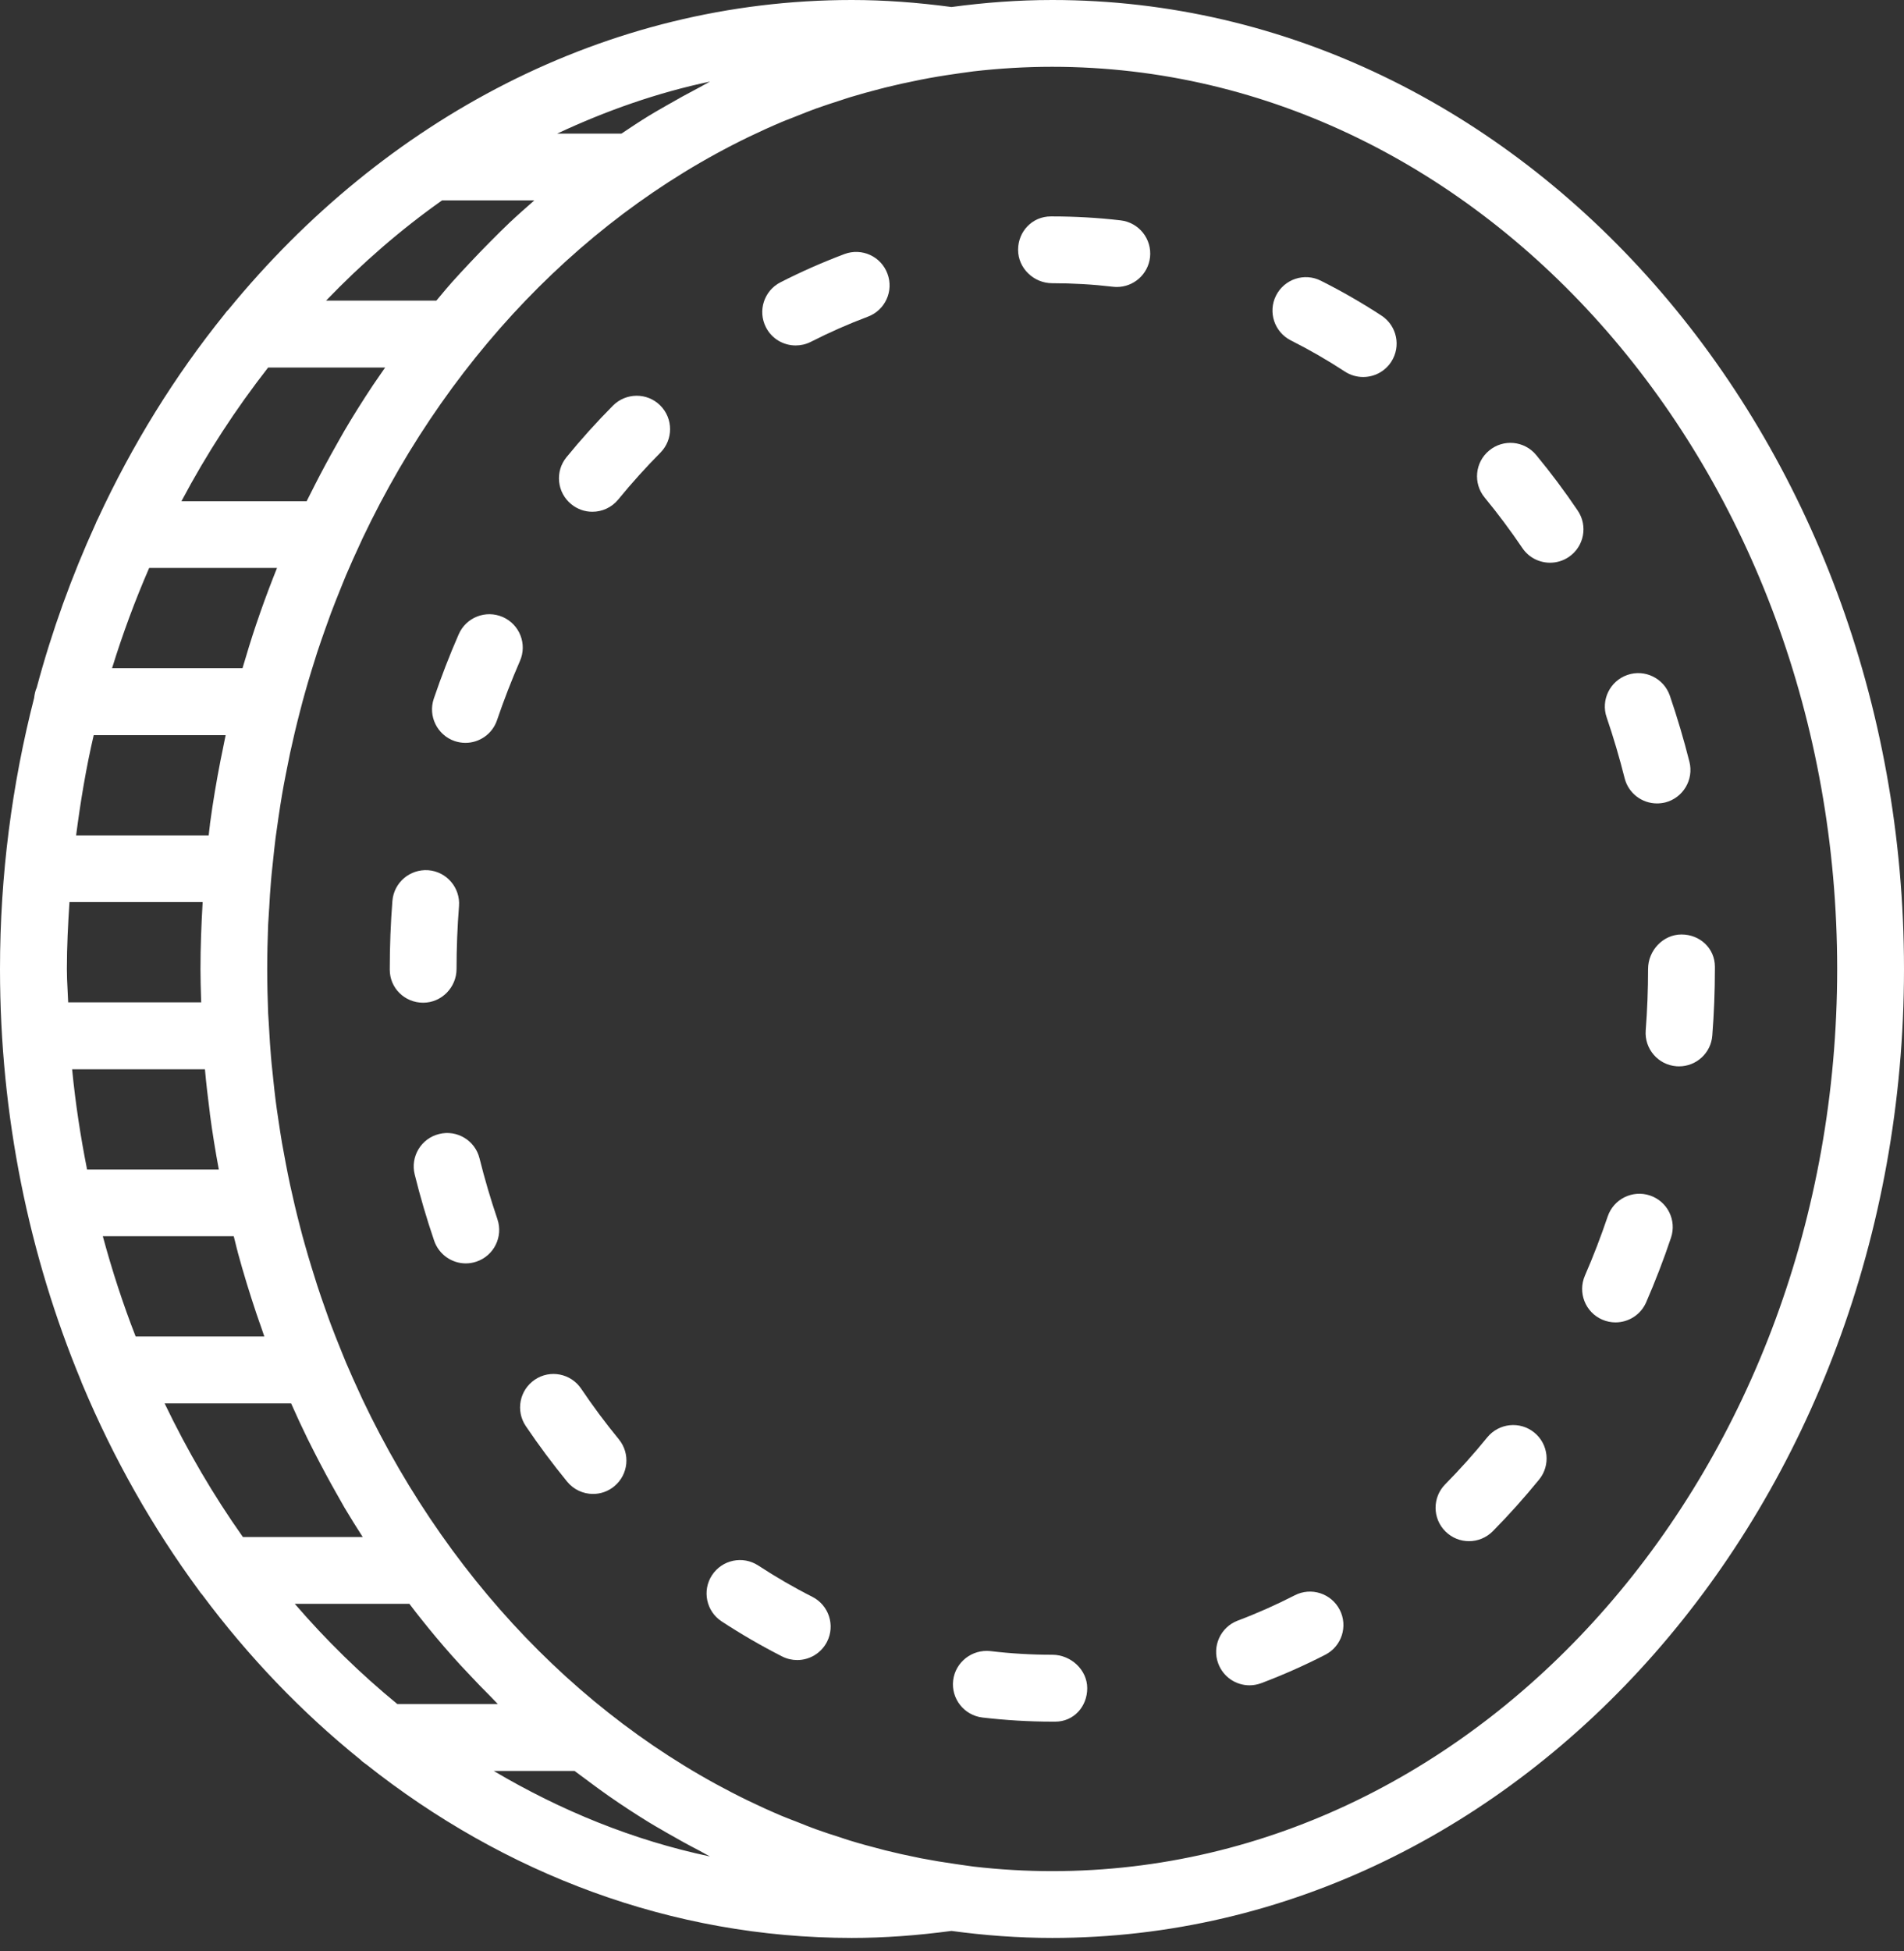 <svg width="41" height="42" viewBox="0 0 41 42" fill="none" xmlns="http://www.w3.org/2000/svg">
<rect x="0" y="0" width="41" height="42" fill="#333333" stroke="none"/>
<path fill-rule="evenodd" clip-rule="evenodd" d="M22.658 0C21.924 0 21.201 0.055 20.489 0.151C19.747 0.052 19.041 0 18.342 0C13.047 0 8.271 2.569 4.92 6.664C4.892 6.689 4.871 6.717 4.848 6.747L4.834 6.766C3.766 8.089 2.848 9.57 2.106 11.172C2.087 11.207 2.071 11.242 2.057 11.28C1.546 12.4 1.119 13.577 0.791 14.802C0.759 14.871 0.744 14.947 0.735 15.025C0.26 16.878 0 18.835 0 20.86C0 24.027 0.627 27.03 1.743 29.722L1.745 29.727C1.754 29.754 1.763 29.78 1.776 29.806C2.445 31.401 3.286 32.884 4.274 34.226C4.281 34.235 4.288 34.245 4.295 34.255C4.312 34.28 4.329 34.305 4.351 34.326C5.351 35.668 6.497 36.863 7.76 37.881C7.796 37.92 7.837 37.949 7.881 37.979L7.884 37.981C10.853 40.335 14.457 41.719 18.342 41.719C19.041 41.719 19.747 41.667 20.489 41.568C21.201 41.665 21.924 41.719 22.658 41.719C32.772 41.719 41 32.362 41 20.86C41 9.357 32.772 0 22.658 0ZM15.064 1.88C14.826 2.004 14.591 2.133 14.358 2.268C14.321 2.29 14.283 2.311 14.245 2.333C14.153 2.386 14.06 2.439 13.969 2.495C13.77 2.617 13.575 2.747 13.381 2.877H11.996C13.048 2.385 14.145 1.997 15.29 1.756C15.248 1.777 15.206 1.801 15.165 1.824C15.132 1.843 15.098 1.862 15.064 1.88ZM5.231 33.089H7.811C7.677 32.879 7.544 32.669 7.417 32.454C7.378 32.387 7.34 32.32 7.303 32.252L7.303 32.252L7.303 32.252C7.282 32.215 7.261 32.178 7.24 32.141C7.081 31.861 6.929 31.577 6.781 31.287L6.762 31.25L6.762 31.25L6.762 31.25L6.762 31.25L6.762 31.25L6.762 31.25L6.762 31.25L6.762 31.25L6.762 31.25L6.762 31.25L6.762 31.25C6.714 31.156 6.666 31.062 6.62 30.968C6.498 30.719 6.382 30.467 6.269 30.212H3.545C4.034 31.23 4.597 32.193 5.231 33.089ZM3.212 12.227H5.965C5.839 12.541 5.719 12.859 5.606 13.181L5.573 13.277L5.573 13.277L5.573 13.277L5.573 13.278L5.573 13.278L5.573 13.278L5.573 13.278L5.573 13.278C5.553 13.335 5.533 13.391 5.514 13.448C5.41 13.758 5.314 14.07 5.222 14.385H2.413C2.642 13.643 2.909 12.924 3.212 12.227ZM1.496 19.42C1.465 19.896 1.44 20.374 1.44 20.859C1.44 21.01 1.447 21.158 1.455 21.307C1.46 21.397 1.465 21.487 1.468 21.578H4.333L4.329 21.475C4.323 21.27 4.317 21.065 4.317 20.859C4.317 20.386 4.335 19.919 4.362 19.455C4.362 19.449 4.363 19.443 4.363 19.438L4.363 19.43L4.363 19.42H1.496ZM4.413 23.019C4.44 23.322 4.475 23.622 4.514 23.922C4.516 23.933 4.517 23.944 4.518 23.955L4.518 23.955L4.518 23.955L4.52 23.977L4.521 23.988C4.574 24.388 4.639 24.784 4.712 25.177H1.875C1.735 24.471 1.624 23.752 1.553 23.019H4.413ZM4.825 15.992C4.836 15.936 4.847 15.881 4.859 15.826H2.018C1.854 16.529 1.734 17.252 1.639 17.984H4.494C4.497 17.957 4.5 17.929 4.503 17.902L4.503 17.902C4.507 17.868 4.51 17.834 4.515 17.8C4.517 17.79 4.518 17.779 4.519 17.768L4.519 17.768L4.519 17.768L4.519 17.768L4.519 17.768L4.519 17.768C4.52 17.756 4.521 17.745 4.522 17.734C4.584 17.272 4.661 16.817 4.749 16.366C4.761 16.304 4.774 16.243 4.787 16.182L4.787 16.182L4.807 16.082C4.813 16.052 4.819 16.022 4.825 15.992ZM5.033 26.613C5.042 26.648 5.051 26.684 5.06 26.719C5.073 26.772 5.086 26.825 5.099 26.877C5.104 26.893 5.108 26.909 5.112 26.925L5.112 26.925L5.112 26.925L5.112 26.926C5.116 26.942 5.12 26.958 5.124 26.974C5.243 27.412 5.376 27.843 5.518 28.268C5.537 28.326 5.557 28.383 5.577 28.439L5.577 28.439L5.577 28.439L5.577 28.44L5.577 28.44L5.577 28.44L5.611 28.535C5.637 28.614 5.664 28.694 5.692 28.771H2.921C2.648 28.073 2.414 27.352 2.214 26.613H5.033ZM7.303 9.472C7.341 9.403 7.38 9.335 7.419 9.268C7.615 8.935 7.82 8.61 8.032 8.291C8.101 8.188 8.172 8.087 8.242 7.986L8.294 7.912H5.774C5.078 8.803 4.451 9.763 3.907 10.79H6.603C6.607 10.782 6.611 10.774 6.615 10.766L6.621 10.754C6.656 10.682 6.692 10.611 6.729 10.541C6.747 10.505 6.765 10.47 6.783 10.434C6.93 10.146 7.083 9.861 7.242 9.581C7.263 9.545 7.283 9.508 7.303 9.472ZM9.519 4.314H11.506C11.328 4.47 11.149 4.627 10.976 4.79C10.84 4.918 10.709 5.051 10.577 5.183L10.55 5.21C10.408 5.353 10.267 5.499 10.129 5.646L10.099 5.678L10.099 5.678L10.099 5.678L10.099 5.678C9.976 5.809 9.853 5.94 9.733 6.075C9.643 6.176 9.556 6.28 9.47 6.384L9.47 6.384L9.396 6.472H7.021C7.794 5.669 8.627 4.944 9.519 4.314ZM8.815 34.526H6.347C7.027 35.315 7.766 36.037 8.556 36.684H10.72C10.688 36.653 10.657 36.62 10.627 36.588C10.601 36.561 10.576 36.534 10.55 36.508C10.406 36.365 10.265 36.219 10.127 36.071L10.076 36.017L10.076 36.017L10.076 36.017C9.96 35.894 9.843 35.77 9.731 35.642C9.501 35.383 9.278 35.117 9.061 34.843C8.988 34.753 8.918 34.661 8.848 34.569L8.848 34.569L8.815 34.526ZM15.287 39.965C13.638 39.617 12.079 38.98 10.633 38.125H12.373C12.432 38.17 12.492 38.214 12.551 38.257C12.585 38.282 12.619 38.307 12.653 38.332L12.69 38.36C12.827 38.461 12.964 38.563 13.103 38.66C13.386 38.857 13.674 39.046 13.967 39.226C14.059 39.283 14.154 39.337 14.248 39.391C14.284 39.412 14.32 39.433 14.356 39.454C14.588 39.588 14.823 39.718 15.062 39.841C15.098 39.86 15.133 39.88 15.168 39.9C15.208 39.922 15.247 39.945 15.287 39.965ZM20.964 40.183C21.521 40.247 22.085 40.281 22.657 40.281C31.978 40.281 39.561 31.568 39.561 20.86C39.561 10.15 31.978 1.438 22.657 1.438C22.085 1.438 21.521 1.472 20.963 1.536L20.685 1.574C20.647 1.579 20.608 1.585 20.57 1.591C20.321 1.626 20.074 1.667 19.83 1.715L19.768 1.728C19.53 1.775 19.294 1.827 19.061 1.885C19.045 1.889 19.029 1.893 19.013 1.898C18.994 1.903 18.975 1.908 18.956 1.912C18.738 1.968 18.52 2.028 18.306 2.093C18.267 2.105 18.229 2.117 18.191 2.13C18.164 2.139 18.137 2.148 18.11 2.157C17.926 2.216 17.744 2.275 17.563 2.34C17.442 2.384 17.323 2.432 17.204 2.479C17.178 2.49 17.153 2.5 17.127 2.51C17.094 2.523 17.061 2.536 17.028 2.549C16.962 2.574 16.897 2.599 16.831 2.627C12.964 4.264 9.757 7.48 7.805 11.594C7.795 11.613 7.787 11.634 7.778 11.654C7.77 11.672 7.762 11.69 7.753 11.708C7.649 11.931 7.548 12.157 7.45 12.386C7.425 12.447 7.4 12.509 7.375 12.57C7.363 12.601 7.351 12.632 7.338 12.662C7.266 12.841 7.194 13.02 7.126 13.201C7.09 13.298 7.055 13.396 7.021 13.493C7.014 13.513 7.007 13.534 6.999 13.554C6.943 13.714 6.886 13.874 6.833 14.036C6.79 14.168 6.749 14.302 6.708 14.435C6.661 14.587 6.616 14.74 6.573 14.893C6.533 15.034 6.495 15.175 6.459 15.318C6.42 15.468 6.382 15.62 6.346 15.772C6.312 15.917 6.279 16.062 6.247 16.209C6.215 16.362 6.184 16.516 6.154 16.671C6.125 16.819 6.097 16.966 6.072 17.115C6.045 17.274 6.021 17.433 5.997 17.594C5.994 17.618 5.99 17.641 5.987 17.665C5.969 17.787 5.951 17.908 5.935 18.03C5.913 18.204 5.895 18.378 5.877 18.552C5.874 18.586 5.87 18.621 5.866 18.655C5.855 18.756 5.844 18.858 5.836 18.96C5.818 19.159 5.807 19.36 5.796 19.56L5.795 19.563C5.793 19.608 5.79 19.653 5.787 19.698C5.782 19.766 5.777 19.834 5.774 19.903C5.762 20.22 5.754 20.539 5.754 20.86C5.754 21.18 5.762 21.499 5.774 21.815C5.777 21.883 5.782 21.951 5.787 22.018C5.79 22.064 5.793 22.109 5.795 22.155C5.807 22.357 5.818 22.558 5.836 22.758C5.844 22.861 5.855 22.962 5.866 23.063C5.87 23.098 5.874 23.132 5.877 23.166C5.88 23.189 5.882 23.213 5.884 23.236C5.9 23.387 5.916 23.538 5.935 23.688C5.95 23.809 5.968 23.929 5.986 24.049C5.99 24.074 5.994 24.099 5.997 24.124C6.021 24.285 6.045 24.445 6.072 24.603C6.098 24.752 6.126 24.9 6.154 25.047C6.184 25.202 6.214 25.356 6.247 25.509C6.279 25.656 6.312 25.801 6.346 25.946C6.382 26.098 6.42 26.25 6.459 26.4C6.495 26.542 6.533 26.684 6.574 26.825C6.617 26.978 6.662 27.13 6.709 27.282L6.718 27.311C6.756 27.435 6.794 27.559 6.834 27.681C6.886 27.843 6.943 28.003 6.999 28.163C7.008 28.188 7.017 28.212 7.025 28.236C7.058 28.33 7.091 28.424 7.126 28.516C7.194 28.698 7.266 28.877 7.338 29.055C7.351 29.086 7.363 29.117 7.375 29.147C7.4 29.209 7.425 29.27 7.45 29.331C7.548 29.56 7.649 29.786 7.753 30.01C7.761 30.026 7.768 30.042 7.775 30.058C7.785 30.08 7.795 30.102 7.805 30.124C9.757 34.237 12.964 37.454 16.831 39.091C16.896 39.118 16.962 39.143 17.027 39.169C17.061 39.181 17.094 39.194 17.127 39.207C17.154 39.218 17.18 39.228 17.207 39.239C17.325 39.286 17.443 39.334 17.563 39.377C17.744 39.443 17.926 39.502 18.11 39.56C18.138 39.569 18.166 39.579 18.194 39.588C18.232 39.601 18.269 39.613 18.306 39.624C18.52 39.69 18.738 39.749 18.956 39.805C18.991 39.814 19.026 39.825 19.061 39.833C19.295 39.891 19.531 39.944 19.769 39.991C19.789 39.995 19.809 39.999 19.83 40.004C20.075 40.051 20.322 40.092 20.57 40.127C20.609 40.132 20.647 40.139 20.686 40.144L20.964 40.183Z" fill="white"/>
<path d="M9.831 20.859C9.831 20.407 9.849 19.952 9.884 19.508C9.915 19.112 9.62 18.765 9.224 18.734C8.826 18.705 8.482 18.999 8.45 19.394C8.412 19.875 8.393 20.369 8.393 20.859V20.875C8.393 21.272 8.715 21.586 9.112 21.586C9.509 21.586 9.831 21.256 9.831 20.859Z" fill="white"/>
<path d="M34.984 16.752C35.066 17.079 35.359 17.296 35.681 17.296C35.74 17.296 35.798 17.289 35.858 17.275C36.242 17.177 36.476 16.787 36.38 16.401C36.259 15.921 36.117 15.442 35.958 14.977C35.829 14.602 35.42 14.4 35.044 14.53C34.669 14.659 34.468 15.068 34.597 15.443C34.743 15.87 34.873 16.311 34.984 16.752Z" fill="white"/>
<path d="M32.026 30.943C31.738 31.297 31.434 31.636 31.122 31.952C30.842 32.234 30.844 32.689 31.126 32.969C31.267 33.108 31.45 33.178 31.633 33.178C31.818 33.178 32.003 33.106 32.144 32.965C32.489 32.616 32.825 32.241 33.143 31.851C33.394 31.543 33.346 31.089 33.038 30.839C32.73 30.588 32.277 30.636 32.026 30.943Z" fill="white"/>
<path d="M10.326 24.937C10.231 24.551 9.839 24.315 9.454 24.413C9.069 24.508 8.834 24.899 8.93 25.284C9.049 25.764 9.19 26.244 9.349 26.71C9.452 27.009 9.731 27.198 10.03 27.198C10.107 27.198 10.185 27.185 10.262 27.159C10.638 27.031 10.839 26.622 10.711 26.246C10.566 25.819 10.436 25.378 10.326 24.937Z" fill="white"/>
<path d="M29.748 6.794C29.328 6.52 28.889 6.267 28.444 6.044C28.089 5.864 27.657 6.008 27.478 6.362C27.299 6.716 27.442 7.149 27.796 7.328C28.194 7.528 28.586 7.754 28.962 8C29.083 8.079 29.22 8.116 29.354 8.116C29.589 8.116 29.82 8.001 29.958 7.789C30.174 7.457 30.081 7.011 29.748 6.794Z" fill="white"/>
<path d="M27.881 34.343C27.48 34.548 27.068 34.732 26.653 34.888C26.282 35.028 26.094 35.443 26.234 35.814C26.343 36.103 26.616 36.281 26.907 36.281C26.991 36.281 27.077 36.265 27.161 36.234C27.627 36.058 28.09 35.853 28.538 35.623C28.891 35.442 29.031 35.008 28.849 34.655C28.667 34.302 28.234 34.161 27.881 34.343Z" fill="white"/>
<path d="M33.974 10.992C33.695 10.578 33.394 10.176 33.08 9.796C32.828 9.489 32.374 9.445 32.068 9.698C31.761 9.95 31.717 10.404 31.97 10.711C32.255 11.057 32.528 11.423 32.782 11.798C32.921 12.004 33.148 12.114 33.379 12.114C33.518 12.114 33.658 12.074 33.782 11.99C34.111 11.767 34.197 11.321 33.974 10.992Z" fill="white"/>
<path d="M36.209 20.117C35.812 20.117 35.489 20.462 35.489 20.86C35.489 21.3 35.472 21.746 35.438 22.182C35.408 22.578 35.704 22.924 36.1 22.954C36.119 22.956 36.137 22.956 36.156 22.956C36.528 22.956 36.844 22.67 36.872 22.292C36.909 21.819 36.928 21.337 36.928 20.859V20.812C36.928 20.416 36.606 20.117 36.209 20.117Z" fill="white"/>
<path d="M35.53 25.736C35.153 25.61 34.746 25.813 34.619 26.189C34.473 26.62 34.309 27.048 34.129 27.461C33.971 27.825 34.137 28.25 34.501 28.408C34.595 28.449 34.693 28.468 34.788 28.468C35.066 28.468 35.33 28.306 35.448 28.035C35.644 27.584 35.824 27.117 35.982 26.647C36.11 26.271 35.907 25.863 35.53 25.736Z" fill="white"/>
<path d="M24.132 4.744C23.644 4.687 23.148 4.659 22.658 4.659H22.628C22.23 4.659 21.923 4.981 21.923 5.378C21.923 5.775 22.261 6.097 22.658 6.097C23.093 6.097 23.533 6.122 23.966 6.173C23.994 6.176 24.022 6.178 24.05 6.178C24.41 6.178 24.721 5.908 24.764 5.541C24.809 5.146 24.526 4.79 24.132 4.744Z" fill="white"/>
<path d="M12.515 29.896C12.293 29.566 11.845 29.479 11.517 29.701C11.187 29.924 11.1 30.37 11.322 30.7C11.601 31.113 11.901 31.516 12.213 31.897C12.356 32.071 12.562 32.161 12.77 32.161C12.931 32.161 13.092 32.108 13.226 31.997C13.533 31.745 13.578 31.293 13.326 30.985C13.042 30.639 12.769 30.273 12.515 29.896Z" fill="white"/>
<path d="M10.826 13.283C10.461 13.124 10.038 13.289 9.878 13.654C9.68 14.106 9.5 14.573 9.341 15.041C9.214 15.417 9.415 15.825 9.791 15.954C9.867 15.979 9.946 15.992 10.022 15.992C10.322 15.992 10.602 15.803 10.703 15.503C10.849 15.074 11.015 14.646 11.196 14.23C11.356 13.866 11.19 13.442 10.826 13.283Z" fill="white"/>
<path d="M22.661 35.623C22.214 35.623 21.765 35.597 21.325 35.544C20.933 35.502 20.573 35.779 20.525 36.174C20.478 36.568 20.76 36.926 21.154 36.974C21.651 37.032 22.159 37.063 22.662 37.063H22.724C23.121 37.063 23.412 36.74 23.412 36.343C23.412 35.946 23.058 35.623 22.661 35.623Z" fill="white"/>
<path d="M13.2 8.731C12.854 9.08 12.516 9.453 12.199 9.842C11.947 10.15 11.993 10.603 12.301 10.854C12.435 10.964 12.596 11.017 12.756 11.017C12.964 11.017 13.171 10.927 13.313 10.753C13.602 10.4 13.907 10.061 14.22 9.746C14.5 9.464 14.499 9.009 14.217 8.728C13.935 8.448 13.481 8.451 13.2 8.731Z" fill="white"/>
<path d="M18.185 5.469C17.719 5.644 17.255 5.848 16.807 6.077C16.453 6.257 16.312 6.691 16.493 7.045C16.619 7.294 16.872 7.437 17.134 7.437C17.244 7.437 17.356 7.412 17.46 7.359C17.86 7.155 18.274 6.973 18.689 6.817C19.061 6.678 19.25 6.263 19.11 5.892C18.972 5.518 18.556 5.33 18.185 5.469Z" fill="white"/>
<path d="M17.493 34.376C17.097 34.176 16.705 33.948 16.328 33.702C15.995 33.484 15.551 33.578 15.332 33.91C15.115 34.242 15.208 34.688 15.54 34.905C15.961 35.181 16.399 35.434 16.841 35.659C16.946 35.712 17.057 35.737 17.166 35.737C17.429 35.737 17.681 35.593 17.809 35.343C17.989 34.989 17.847 34.556 17.493 34.376Z" fill="white"/>
</svg>
